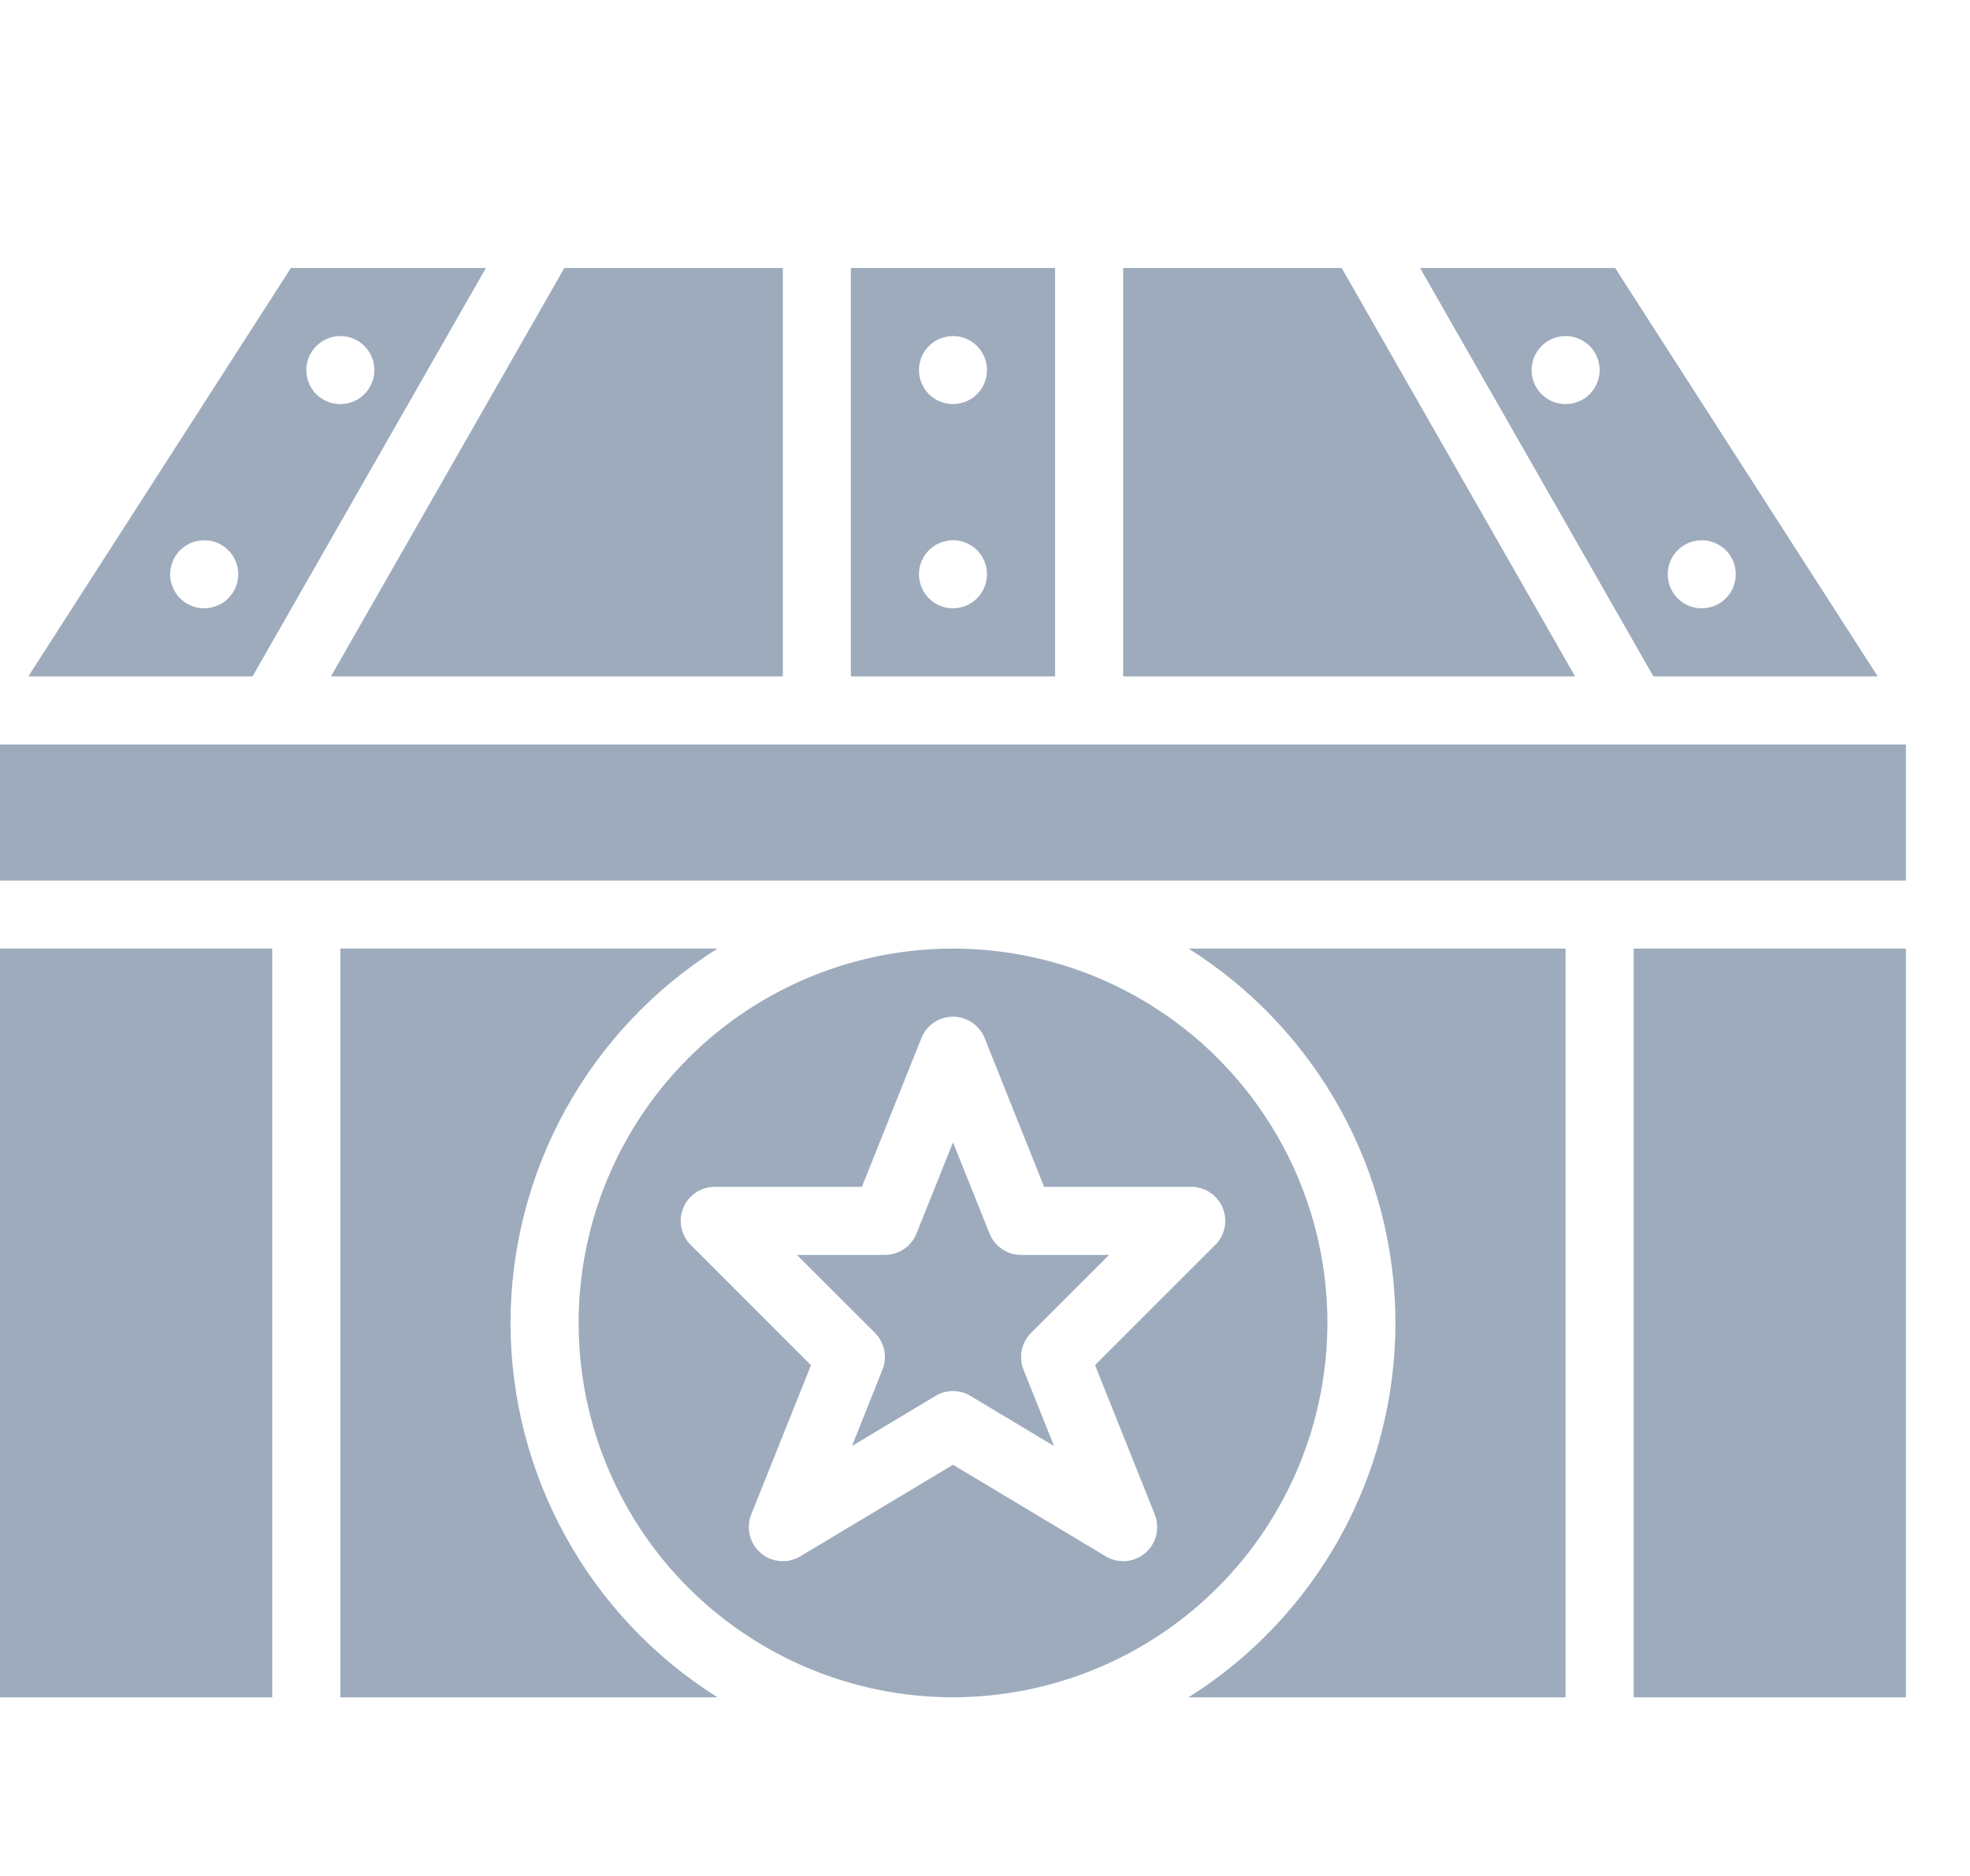 <svg width="21" height="20" viewBox="0 0 21 20" fill="none" xmlns="http://www.w3.org/2000/svg">
<path d="M20.016 7.211L17.217 2.857H15.138L17.625 7.211H20.016ZM18.141 5.76C18.212 5.76 18.282 5.781 18.342 5.821C18.402 5.861 18.448 5.917 18.476 5.984C18.503 6.05 18.51 6.123 18.496 6.193C18.482 6.264 18.448 6.328 18.397 6.379C18.346 6.43 18.282 6.464 18.211 6.478C18.141 6.492 18.068 6.485 18.002 6.458C17.936 6.43 17.879 6.384 17.839 6.324C17.799 6.264 17.778 6.194 17.778 6.122C17.778 6.026 17.816 5.934 17.884 5.866C17.952 5.798 18.044 5.76 18.141 5.76ZM16.689 4.308C16.618 4.308 16.547 4.287 16.488 4.247C16.428 4.207 16.382 4.151 16.354 4.084C16.327 4.018 16.32 3.945 16.334 3.875C16.348 3.804 16.382 3.74 16.433 3.689C16.483 3.638 16.548 3.604 16.619 3.59C16.689 3.576 16.762 3.583 16.828 3.61C16.895 3.638 16.951 3.684 16.991 3.744C17.031 3.804 17.052 3.874 17.052 3.946C17.052 4.042 17.014 4.134 16.946 4.202C16.878 4.27 16.786 4.308 16.689 4.308ZM14.302 2.857H11.973V7.211H16.79L14.302 2.857ZM8.345 7.211V2.857H6.016L3.528 7.211H8.345ZM0 10.113H2.902V18.095H0V10.113ZM5.18 2.857H3.101L0.302 7.211H2.692L5.18 2.857ZM3.628 3.583C3.7 3.583 3.77 3.604 3.83 3.644C3.889 3.684 3.936 3.74 3.963 3.807C3.991 3.873 3.998 3.946 3.984 4.016C3.97 4.087 3.935 4.151 3.885 4.202C3.834 4.253 3.769 4.287 3.699 4.301C3.629 4.315 3.556 4.308 3.489 4.281C3.423 4.253 3.366 4.207 3.326 4.147C3.287 4.088 3.265 4.017 3.265 3.946C3.265 3.849 3.304 3.757 3.372 3.689C3.44 3.621 3.532 3.583 3.628 3.583ZM2.177 6.485C2.105 6.485 2.035 6.464 1.975 6.424C1.916 6.384 1.869 6.328 1.842 6.261C1.814 6.195 1.807 6.122 1.821 6.052C1.835 5.981 1.87 5.917 1.92 5.866C1.971 5.815 2.036 5.781 2.106 5.767C2.176 5.753 2.249 5.76 2.316 5.787C2.382 5.815 2.439 5.861 2.479 5.921C2.518 5.981 2.54 6.051 2.54 6.122C2.54 6.219 2.501 6.311 2.433 6.379C2.365 6.447 2.273 6.485 2.177 6.485ZM11.247 2.857H9.07V7.211H11.247V2.857ZM10.159 6.485C10.087 6.485 10.017 6.464 9.957 6.424C9.898 6.384 9.851 6.328 9.824 6.261C9.796 6.195 9.789 6.122 9.803 6.052C9.817 5.981 9.851 5.917 9.902 5.866C9.953 5.815 10.018 5.781 10.088 5.767C10.158 5.753 10.231 5.76 10.298 5.787C10.364 5.815 10.421 5.861 10.46 5.921C10.5 5.981 10.521 6.051 10.521 6.122C10.521 6.219 10.483 6.311 10.415 6.379C10.347 6.447 10.255 6.485 10.159 6.485ZM10.159 4.308C10.087 4.308 10.017 4.287 9.957 4.247C9.898 4.207 9.851 4.151 9.824 4.084C9.796 4.018 9.789 3.945 9.803 3.875C9.817 3.804 9.851 3.74 9.902 3.689C9.953 3.638 10.018 3.604 10.088 3.59C10.158 3.576 10.231 3.583 10.298 3.61C10.364 3.638 10.421 3.684 10.46 3.744C10.5 3.804 10.521 3.874 10.521 3.946C10.521 4.042 10.483 4.134 10.415 4.202C10.347 4.27 10.255 4.308 10.159 4.308ZM5.442 14.104C5.443 13.307 5.645 12.523 6.031 11.825C6.417 11.127 6.973 10.538 7.648 10.113H3.628V18.095H7.648C6.973 17.671 6.417 17.082 6.031 16.384C5.645 15.686 5.443 14.902 5.442 14.104ZM17.415 10.113H20.317V18.095H17.415V10.113ZM0 7.937H20.317V9.388H0V7.937Z" fill="#9DABBD"/>
<path d="M14.15 14.104C14.15 13.315 13.916 12.543 13.477 11.887C13.039 11.231 12.415 10.719 11.686 10.417C10.957 10.115 10.155 10.036 9.38 10.19C8.606 10.344 7.895 10.724 7.337 11.282C6.779 11.84 6.399 12.552 6.245 13.326C6.091 14.1 6.17 14.902 6.472 15.632C6.774 16.361 7.285 16.984 7.942 17.422C8.598 17.861 9.37 18.095 10.159 18.095C11.217 18.094 12.231 17.673 12.98 16.925C13.728 16.177 14.149 15.162 14.15 14.104ZM12.31 16.146C12.338 16.217 12.343 16.294 12.325 16.368C12.307 16.442 12.266 16.508 12.208 16.557C12.15 16.607 12.079 16.636 12.003 16.643C11.927 16.649 11.851 16.631 11.786 16.592L10.159 15.616L8.532 16.592C8.466 16.631 8.391 16.649 8.315 16.643C8.239 16.636 8.167 16.607 8.11 16.557C8.052 16.508 8.011 16.442 7.993 16.368C7.974 16.294 7.98 16.217 8.008 16.146L8.645 14.555L7.363 13.272C7.312 13.222 7.277 13.157 7.263 13.087C7.249 13.016 7.256 12.943 7.284 12.877C7.311 12.811 7.358 12.754 7.418 12.714C7.477 12.674 7.547 12.653 7.619 12.653H9.188L9.822 11.067C9.849 11 9.895 10.942 9.955 10.901C10.015 10.861 10.086 10.839 10.159 10.839C10.231 10.839 10.302 10.861 10.362 10.901C10.422 10.942 10.469 11 10.496 11.067L11.13 12.653H12.699C12.77 12.653 12.841 12.674 12.9 12.714C12.96 12.754 13.006 12.811 13.034 12.877C13.061 12.943 13.068 13.016 13.054 13.087C13.04 13.157 13.006 13.222 12.955 13.272L11.673 14.554L12.31 16.146Z" fill="#9DABBD"/>
<path d="M14.875 14.104C14.875 14.902 14.672 15.686 14.287 16.384C13.901 17.082 13.345 17.671 12.67 18.095H16.689V10.113H12.67C13.345 10.538 13.901 11.127 14.287 11.825C14.672 12.523 14.875 13.307 14.875 14.104ZM10.548 13.15L10.159 12.179L9.77 13.15C9.743 13.218 9.697 13.276 9.637 13.316C9.577 13.357 9.506 13.379 9.433 13.379H8.495L9.327 14.21C9.377 14.261 9.412 14.325 9.426 14.394C9.44 14.464 9.434 14.536 9.407 14.602L9.082 15.416L9.972 14.882C10.029 14.848 10.093 14.83 10.159 14.83C10.225 14.83 10.289 14.848 10.345 14.882L11.236 15.416L10.91 14.602C10.884 14.536 10.878 14.464 10.892 14.394C10.906 14.325 10.941 14.261 10.991 14.21L11.823 13.379H10.884C10.812 13.379 10.741 13.357 10.681 13.316C10.621 13.276 10.575 13.218 10.548 13.15Z" fill="#9DABBD"/>
</svg>
